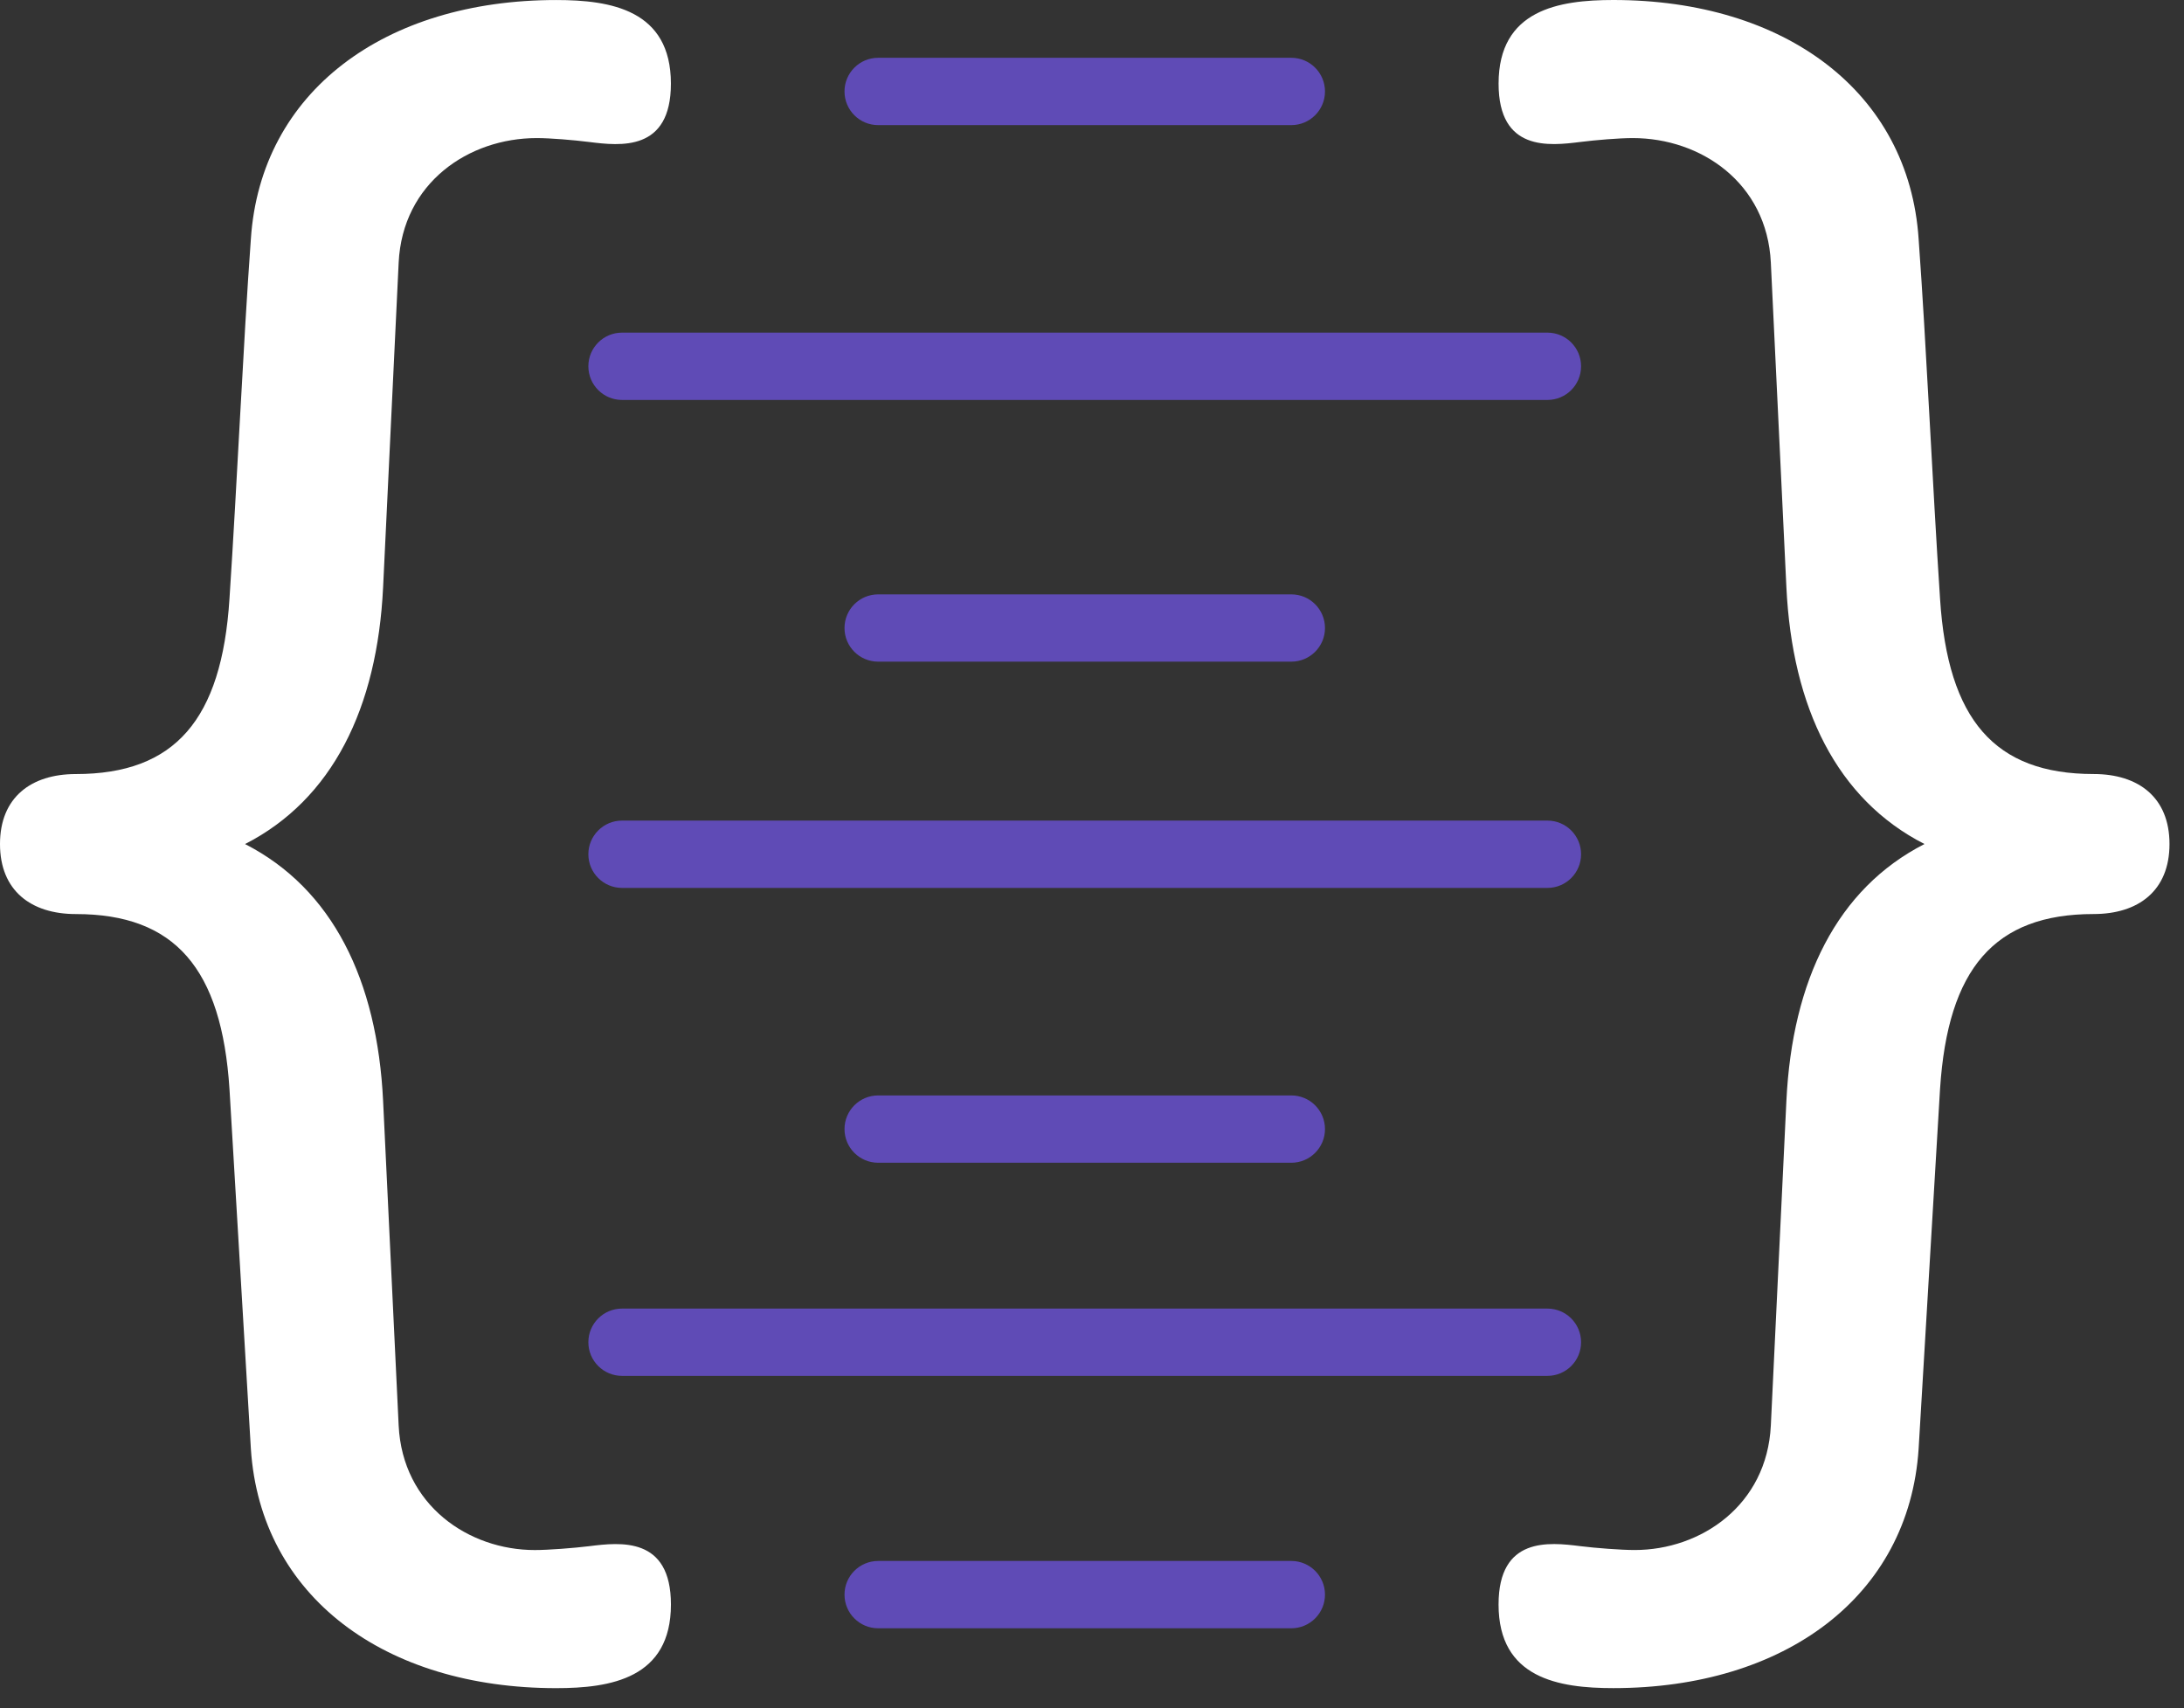 <svg width="78" height="61" viewBox="0 0 78 61" fill="none" xmlns="http://www.w3.org/2000/svg">
<rect x="0" y="0" width="78" height="61" fill="#333333" stroke="none"/>
<path d="M69.287 38.894L68.522 51.743C68.175 57.022 63.73 60.286 57.619 60.286C55.673 60.286 53.52 59.939 53.52 57.3C53.52 54.869 55.326 55.077 56.438 55.216C56.993 55.285 57.896 55.354 58.382 55.354C60.744 55.354 63.105 53.757 63.244 50.909L63.8 39.311C64.008 35.004 65.606 31.74 68.731 30.142C65.605 28.545 64.008 25.281 63.8 20.975L63.244 9.376C63.105 6.528 60.744 4.931 58.313 4.931C57.828 4.931 56.994 5 56.438 5.07C55.327 5.209 53.521 5.417 53.521 2.986C53.521 0.347 55.674 0 57.62 0C63.731 0 68.176 3.264 68.523 8.543C68.8 12.363 69.009 17.155 69.288 21.392C69.566 25.697 71.232 27.642 74.773 27.642C76.371 27.642 77.482 28.475 77.482 30.142C77.482 31.809 76.371 32.642 74.773 32.642C71.231 32.643 69.565 34.588 69.287 38.894Z" fill="white"/>
<path d="M2.709 32.643C1.111 32.643 0 31.81 0 30.142C0 28.476 1.111 27.643 2.709 27.643C6.25 27.643 7.918 25.698 8.195 21.392C8.474 17.156 8.682 12.364 8.959 8.543C9.306 3.265 13.751 0.001 19.863 0.001C21.808 0.001 23.961 0.348 23.961 2.987C23.961 5.418 22.155 5.21 21.044 5.071C20.489 5.001 19.655 4.931 19.169 4.931C16.738 4.931 14.377 6.529 14.238 9.377L13.682 20.976C13.474 25.282 11.876 28.546 8.752 30.143C11.877 31.741 13.474 35.005 13.682 39.312L14.238 50.91C14.377 53.758 16.738 55.355 19.1 55.355C19.586 55.355 20.489 55.285 21.045 55.217C22.156 55.078 23.962 54.87 23.962 57.3C23.962 59.94 21.809 60.287 19.864 60.287C13.752 60.287 9.307 57.023 8.96 51.744L8.196 38.895C7.918 34.588 6.25 32.643 2.709 32.643Z" fill="white"/>
<path d="M55.265 14.283H22.215C21.552 14.283 21.013 13.745 21.013 13.081C21.013 12.416 21.552 11.879 22.215 11.879H55.265C55.929 11.879 56.467 12.416 56.467 13.081C56.467 13.745 55.93 14.283 55.265 14.283Z" fill="#5F4BB6"/>
<path d="M55.265 31.709H22.215C21.552 31.709 21.013 31.171 21.013 30.507C21.013 29.843 21.552 29.305 22.215 29.305H55.265C55.929 29.305 56.467 29.843 56.467 30.507C56.467 31.171 55.93 31.709 55.265 31.709Z" fill="#5F4BB6"/>
<path d="M55.265 49.135H22.215C21.552 49.135 21.013 48.598 21.013 47.934C21.013 47.269 21.552 46.732 22.215 46.732H55.265C55.929 46.732 56.467 47.269 56.467 47.934C56.467 48.598 55.93 49.135 55.265 49.135Z" fill="#5F4BB6"/>
<path d="M46.119 41.524H31.363C30.699 41.524 30.161 40.986 30.161 40.322C30.161 39.658 30.699 39.12 31.363 39.12H46.119C46.782 39.12 47.321 39.658 47.321 40.322C47.321 40.986 46.782 41.524 46.119 41.524Z" fill="#5F4BB6"/>
<path d="M46.119 58.149H31.363C30.699 58.149 30.161 57.611 30.161 56.947C30.161 56.283 30.699 55.745 31.363 55.745H46.119C46.782 55.745 47.321 56.283 47.321 56.947C47.321 57.611 46.782 58.149 46.119 58.149Z" fill="#5F4BB6"/>
<path d="M46.119 4.468H31.363C30.699 4.468 30.161 3.93 30.161 3.266C30.161 2.602 30.699 2.064 31.363 2.064H46.119C46.782 2.064 47.321 2.602 47.321 3.266C47.321 3.93 46.782 4.468 46.119 4.468Z" fill="#5F4BB6"/>
<path d="M46.119 23.629H31.363C30.699 23.629 30.161 23.092 30.161 22.428C30.161 21.763 30.699 21.226 31.363 21.226H46.119C46.782 21.226 47.321 21.763 47.321 22.428C47.321 23.092 46.782 23.629 46.119 23.629Z" fill="#5F4BB6"/>
</svg>
